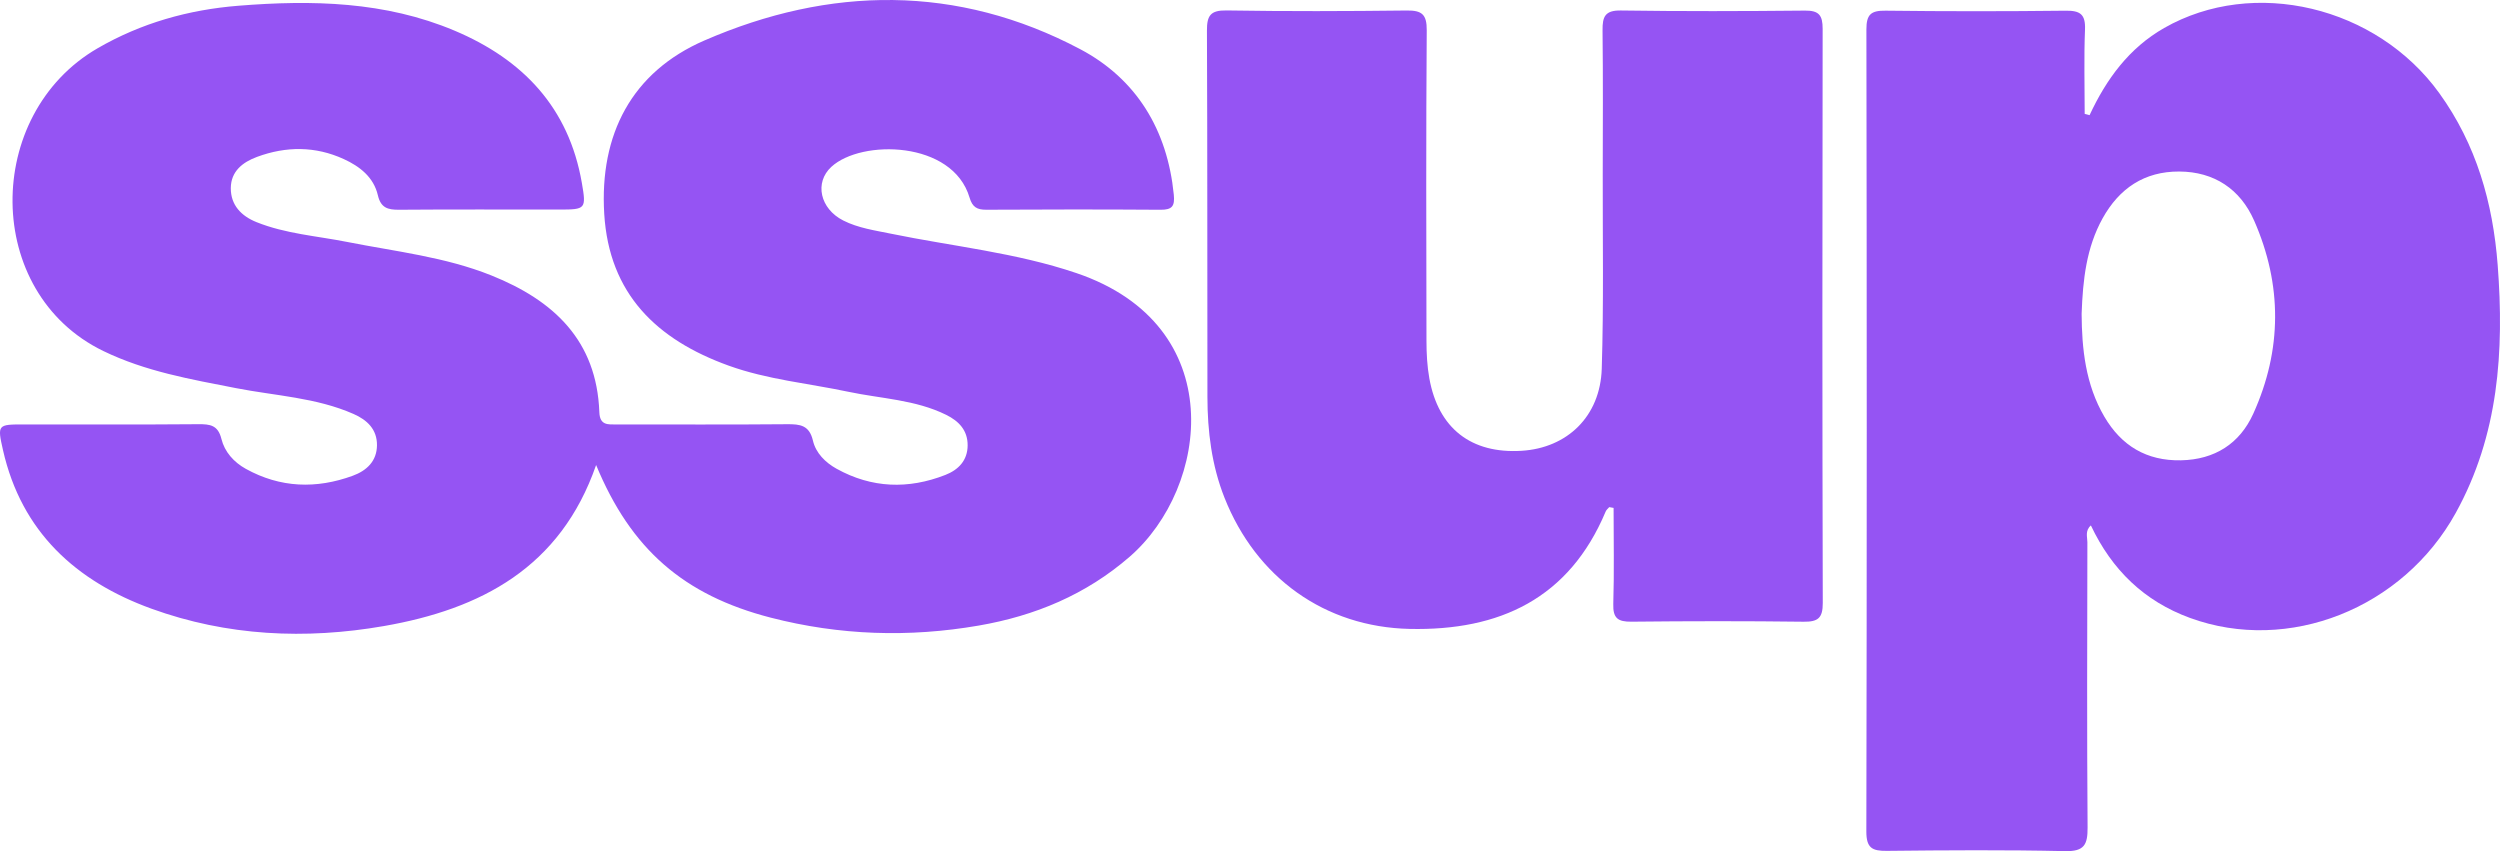 <?xml version="1.0" ?>
<svg xmlns="http://www.w3.org/2000/svg" data-name="Layer 1" viewBox="0 0 630.99 214.825">
	<defs>
		<style>
      .cls-1 {
        fill: #9554f3;
        stroke-width: 0px;
      }
    </style>
	</defs>
	<path class="cls-1" d="M150.456,117.372c-8.998,25.937-29.151,36.384-53.541,40.639-19.819,3.458-39.621,2.528-58.659-4.37-19.101-6.92-32.827-19.407-37.503-40.048-1.46-6.448-1.337-6.469,5.33-6.468,14.663.003,29.327.064,43.99-.06,2.957-.025,4.955.238,5.81,3.704.812,3.291,3.134,5.887,6.168,7.567,8.705,4.817,17.771,5.111,26.987,1.74,3.493-1.278,6.079-3.662,6.113-7.701.034-4.015-2.484-6.381-5.906-7.889-9.442-4.161-19.73-4.579-29.662-6.521-11.435-2.236-22.822-4.192-33.506-9.372C-4.296,73.867-4.17,28.855,24.633,12.183,35.67,5.794,47.594,2.457,60.184,1.448,78.758-.039,97.188.341,114.732,7.738c17.253,7.274,28.834,19.43,32.122,38.413,1.145,6.609.962,6.74-5.659,6.741-13.497.003-26.994-.058-40.491.047-2.833.022-4.595-.472-5.335-3.664-1.058-4.561-4.578-7.291-8.619-9.135-7.164-3.27-14.524-3.26-21.868-.547-3.66,1.352-6.596,3.656-6.628,7.874-.033,4.31,2.658,7.061,6.491,8.6,7.337,2.947,15.224,3.481,22.884,5,12.226,2.424,24.689,3.759,36.404,8.457,15.73,6.309,26.58,16.417,27.239,34.517.123,3.365,2.191,3.091,4.401,3.089,14.33-.011,28.661.069,42.99-.061,3.283-.03,5.609.249,6.517,4.142.731,3.134,3.133,5.526,5.976,7.103,8.865,4.917,18.084,5.213,27.431,1.565,3.299-1.288,5.632-3.649,5.64-7.491.008-3.787-2.218-6.105-5.428-7.689-7.785-3.841-16.423-4.067-24.698-5.819-10.076-2.133-20.39-3.06-30.188-6.593-18.158-6.548-30.183-18.101-31.409-38.321-1.215-20.04,6.942-35.772,25.259-43.737,31.63-13.754,63.85-14.227,94.877,2.185,14.224,7.524,22.009,20.397,23.62,36.717.285,2.888-.395,3.835-3.34,3.814-14.663-.106-29.327-.084-43.99-.007-2.339.012-3.506-.656-4.218-3.063-4.261-14.402-27.283-14.743-34.874-7.772-4.331,3.978-2.877,10.58,3,13.555,3.756,1.901,7.919,2.484,11.998,3.322,15.629,3.21,31.568,4.774,46.829,9.943,38.911,13.181,33.576,54.116,13.473,71.583-11.044,9.595-23.919,14.931-38.108,17.387-17.624,3.051-35.157,2.477-52.516-2.002-21.877-5.644-35.264-17.216-44.057-38.518Z"/>
	<path class="cls-1" d="M527.401,29.066c4.242-9.11,9.967-16.943,18.814-21.995,22.619-12.918,53.609-5.498,69.439,16.424,9.382,12.992,13.548,27.701,14.75,43.399,1.663,21.714.263,42.928-10.588,62.57-13.331,24.132-42.232,35.587-67.078,26.495-11.531-4.22-19.68-12.084-25.01-23.346-1.519,1.359-.879,2.926-.882,4.241-.045,23.992-.13,47.985.05,71.976.033,4.347-.817,6.1-5.677,5.991-14.988-.337-29.989-.23-44.982-.067-3.709.04-5.188-.71-5.18-4.894.136-67.478.127-134.957.014-202.435-.006-3.824,1.183-4.774,4.837-4.73,15.16.183,30.324.183,45.484.006,3.649-.042,5.007.918,4.854,4.742-.283,7.09-.081,14.199-.081,21.301.412.108.824.215,1.236.323ZM525.393,79.21c.055,8.756.955,17.824,5.758,25.993,4.305,7.322,10.652,11.15,19.32,10.977,8.542-.171,14.827-4.227,18.234-11.736,7.309-16.11,7.346-32.586.229-48.766-3.482-7.918-10.051-12.345-18.904-12.387-8.771-.042-15.137,4.228-19.356,11.845-4.074,7.355-4.968,15.409-5.281,24.075Z"/>
	<path class="cls-1" d="M406.163,127.997c-.301.358-.713.67-.886,1.082-9.229,22.013-26.821,30.154-49.481,29.657-21.37-.469-38.735-12.881-46.746-33.129-3.236-8.18-4.286-16.738-4.301-25.443-.053-30.808.015-61.616-.122-92.424-.017-3.772.857-5.17,4.945-5.104,15.15.247,30.309.201,45.461.017,3.823-.046,5.099.951,5.07,4.993-.188,26.144-.121,52.291-.067,78.436.007,3.148.169,6.344.727,9.434,2.277,12.617,10.559,19.038,23.268,18.265,11.529-.701,19.87-8.691,20.245-20.713.509-16.305.219-32.635.249-48.954.022-12.157.091-24.315-.047-36.47-.039-3.429.618-5.055,4.632-4.995,15.484.23,30.974.183,46.46.027,3.545-.036,4.465,1.195,4.459,4.613-.09,48.294-.096,96.589.033,144.883.01,3.808-1.175,4.795-4.838,4.749-14.486-.184-28.977-.164-43.463-.009-3.404.036-4.682-.872-4.573-4.463.246-8.079.077-16.17.077-24.256-.366-.065-.733-.13-1.099-.195Z"/>
</svg>